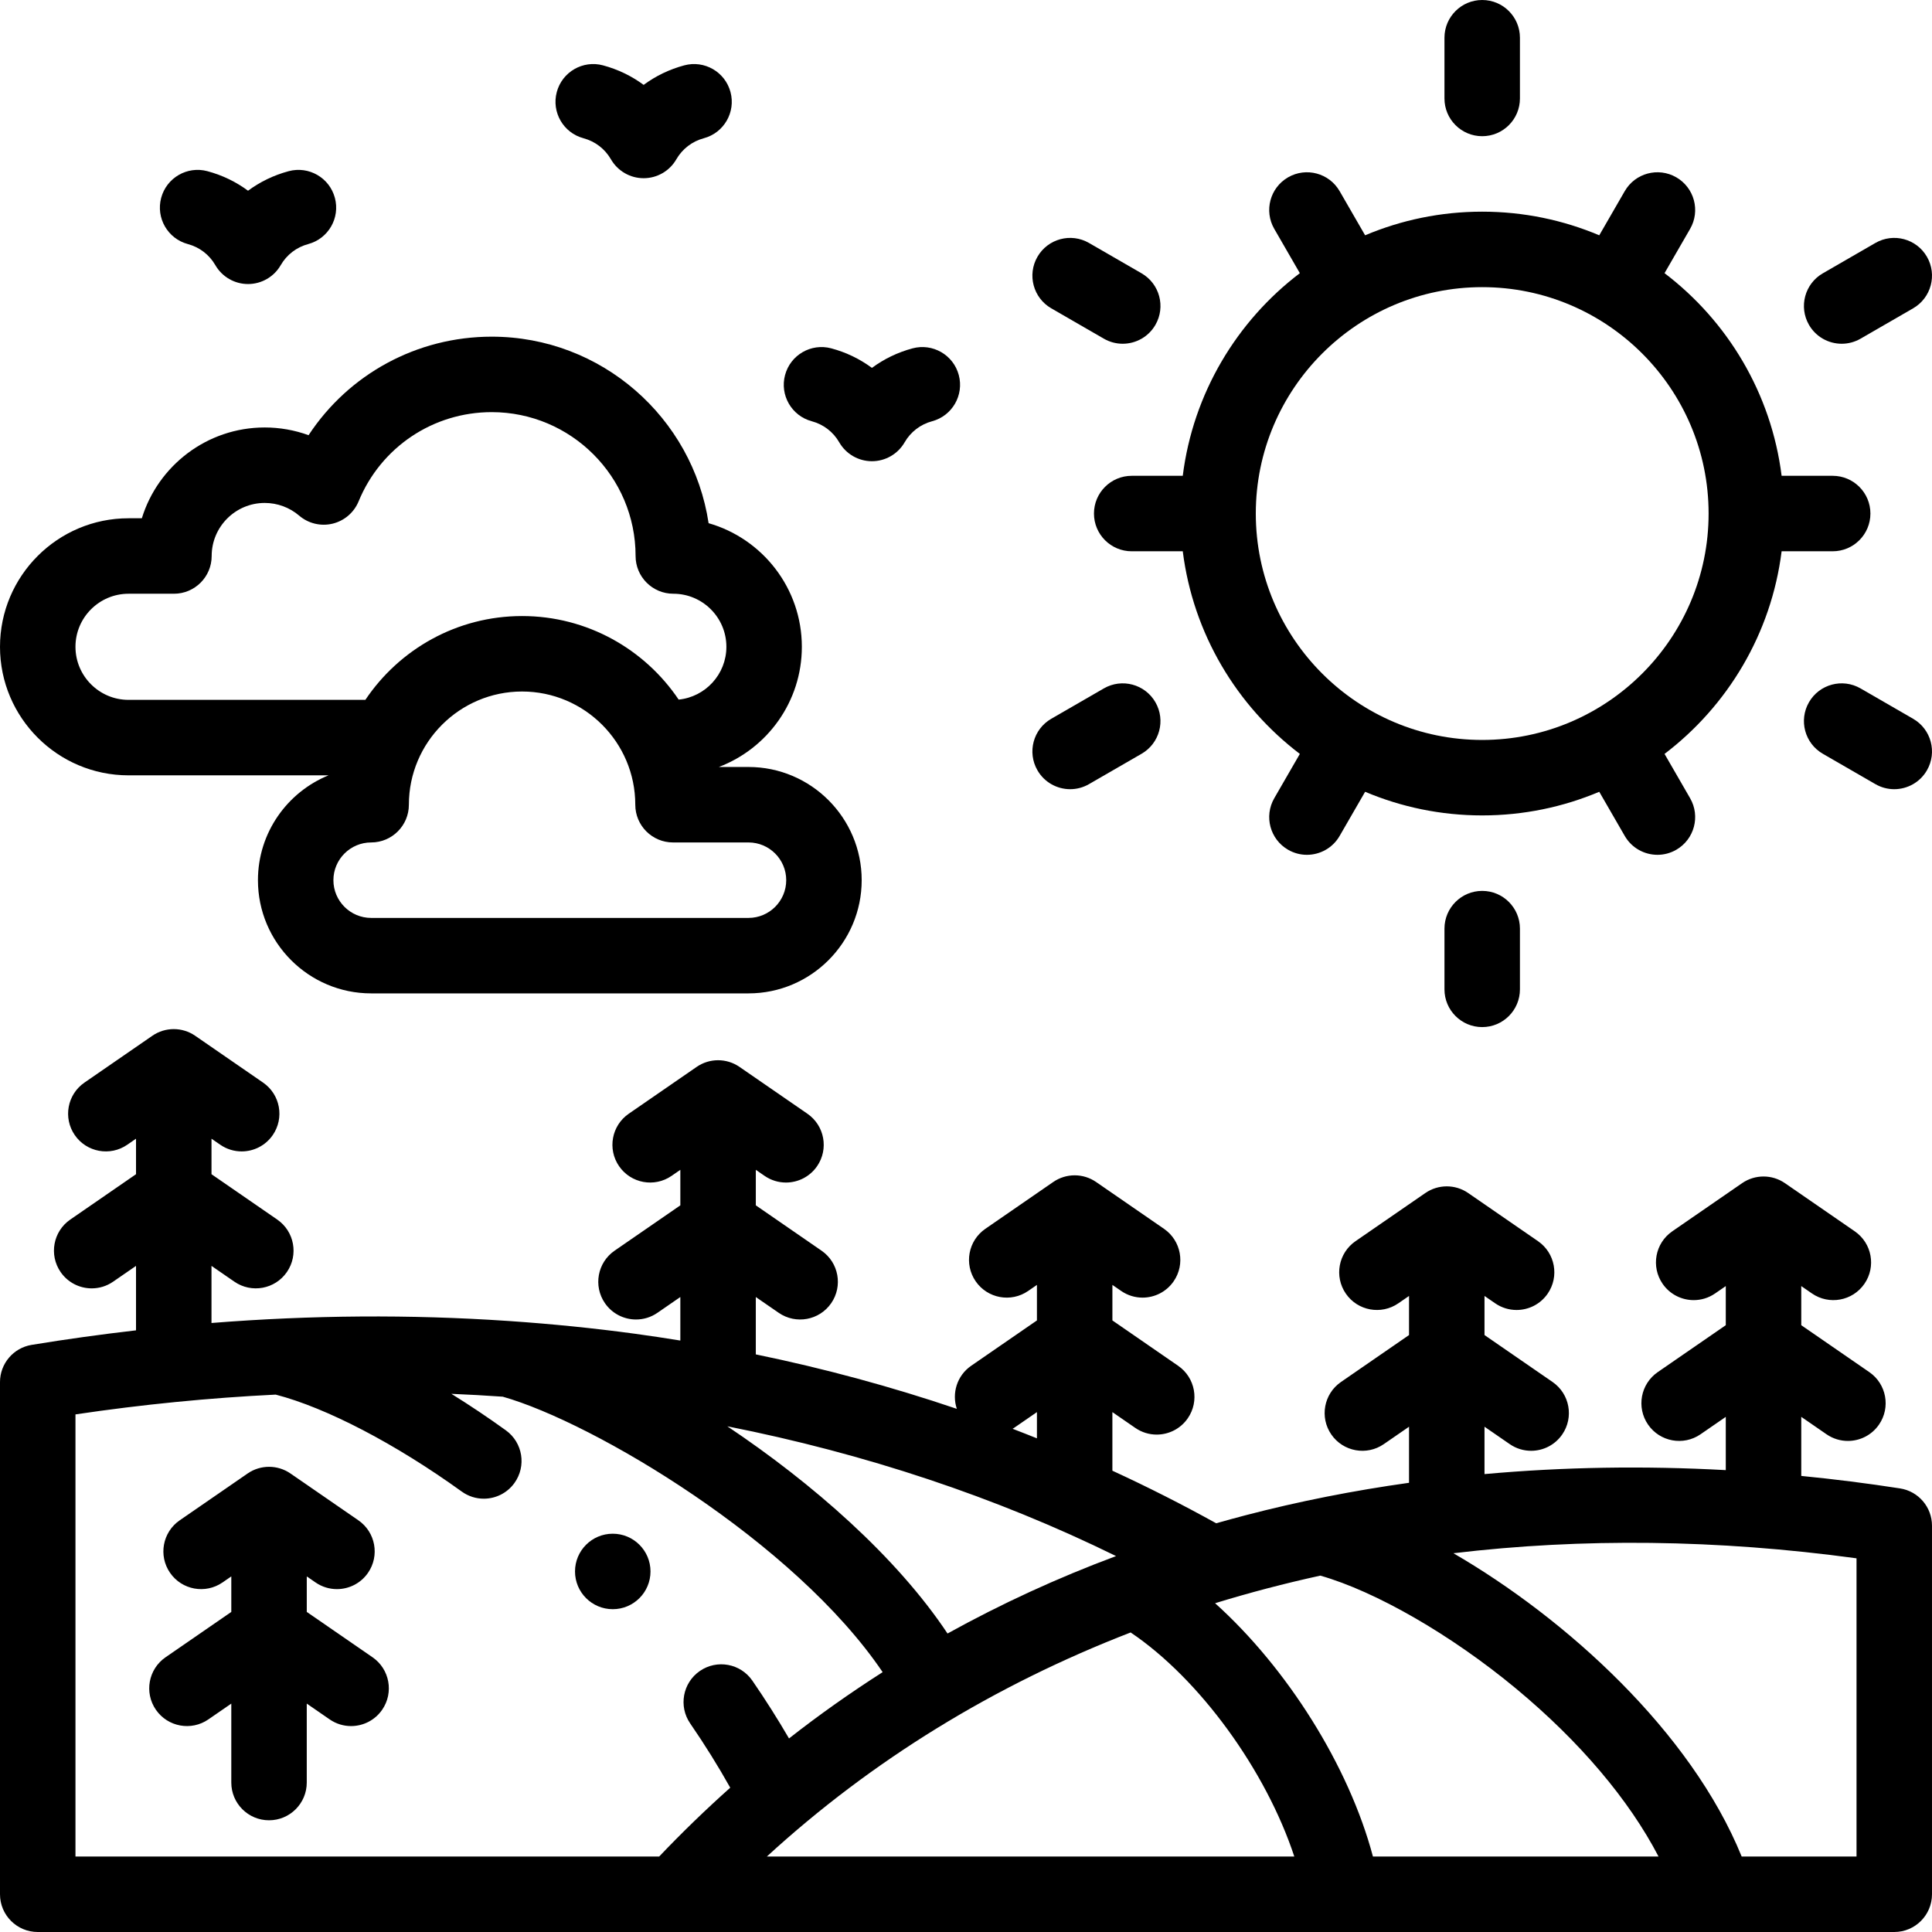 <?xml version="1.0"?>
<svg xmlns="http://www.w3.org/2000/svg" xmlns:xlink="http://www.w3.org/1999/xlink" xmlns:svgjs="http://svgjs.com/svgjs" version="1.1" width="512" height="512" x="0" y="0" viewBox="0 0 512.004 512.004" style="enable-background:new 0 0 512 512" xml:space="preserve" class=""><g><g xmlns="http://www.w3.org/2000/svg"><g><path d="m503.535 394.447c-8.734-1.355-17.466-2.453-26.178-3.31v-15.651l6.687 4.611c1.733 1.195 3.711 1.769 5.668 1.769 3.177 0 6.301-1.511 8.241-4.324 3.136-4.546 1.991-10.773-2.556-13.909l-18.04-12.44v-10.364l2.83 1.952c4.546 3.135 10.772 1.992 13.909-2.556 3.136-4.546 1.991-10.773-2.556-13.909l-18.507-12.763c-3.417-2.356-7.937-2.358-11.354 0l-18.508 12.763c-4.547 3.136-5.691 9.362-2.556 13.909 1.94 2.813 5.063 4.324 8.241 4.324 1.957 0 3.936-.573 5.668-1.769l2.831-1.952v10.364l-18.04 12.44c-4.547 3.136-5.691 9.363-2.556 13.909s9.364 5.692 13.909 2.556l6.687-4.611v14.115c-21.644-1.19-43.062-.837-63.944 1.051v-12.554l6.687 4.611c1.733 1.195 3.711 1.769 5.668 1.769 3.177 0 6.301-1.511 8.241-4.324 3.136-4.546 1.991-10.773-2.556-13.909l-18.04-12.44v-10.364l2.831 1.952c1.733 1.195 3.711 1.769 5.668 1.769 3.177 0 6.301-1.511 8.241-4.324 3.136-4.547 1.991-10.773-2.556-13.909l-18.508-12.763c-3.418-2.357-7.936-2.357-11.354 0l-18.508 12.763c-4.547 3.136-5.691 9.362-2.556 13.909 3.135 4.546 9.364 5.691 13.909 2.556l2.831-1.952v10.364l-18.04 12.44c-4.547 3.136-5.691 9.363-2.556 13.909s9.363 5.692 13.909 2.556l6.687-4.611v14.858c-14.808 2.075-29.288 4.938-43.314 8.602-2.617.684-5.212 1.392-7.796 2.128-8.965-4.98-18.139-9.62-27.503-13.934v-15.526l6.073 4.188c1.733 1.195 3.711 1.769 5.668 1.769 3.177 0 6.301-1.511 8.241-4.324 3.136-4.546 1.991-10.773-2.556-13.909l-17.422-12.022v-9.414l2.323 1.602c1.732 1.195 3.711 1.769 5.668 1.769 3.177 0 6.301-1.511 8.241-4.324 3.136-4.546 1.991-10.773-2.556-13.909l-18-12.413c-3.418-2.357-7.936-2.357-11.354 0l-18 12.413c-4.547 3.136-5.691 9.363-2.556 13.909 3.136 4.548 9.363 5.692 13.909 2.556l2.323-1.602v9.414l-17.427 12.018c-3.758 2.591-5.183 7.293-3.798 11.413-17.232-5.839-35.001-10.667-53.275-14.432v-15.203l6.072 4.188c4.547 3.135 10.773 1.991 13.909-2.556 3.136-4.546 1.991-10.773-2.556-13.909l-17.423-12.019v-9.413l2.321 1.601c1.734 1.195 3.711 1.769 5.669 1.769 3.177 0 6.301-1.511 8.241-4.323 3.136-4.547 1.991-10.774-2.555-13.91l-17.999-12.413c-3.42-2.357-7.938-2.357-11.354 0l-18 12.413c-4.547 3.136-5.691 9.363-2.556 13.909 3.136 4.548 9.363 5.692 13.909 2.556l2.323-1.602v9.412l-17.428 12.019c-4.546 3.136-5.69 9.363-2.555 13.91 1.94 2.813 5.064 4.323 8.241 4.323 1.957 0 3.936-.573 5.669-1.769l6.072-4.188v11.537c-3.967-.641-7.95-1.248-11.96-1.793-10.991-1.495-22.089-2.604-33.27-3.372-.186-.016-.372-.032-.558-.037-25.752-1.741-51.963-1.559-78.463.549v-15.133l6.072 4.188c4.547 3.134 10.773 1.99 13.909-2.556s1.991-10.773-2.556-13.909l-17.422-12.018v-9.413l2.321 1.601c1.734 1.195 3.711 1.769 5.669 1.769 3.177 0 6.301-1.511 8.241-4.323 3.136-4.547 1.991-10.774-2.555-13.91l-17.999-12.413c-3.42-2.357-7.938-2.357-11.354 0l-18 12.413c-4.547 3.136-5.691 9.363-2.556 13.909 3.136 4.548 9.363 5.691 13.909 2.556l2.323-1.602v9.412l-17.428 12.019c-4.546 3.136-5.69 9.363-2.555 13.91 1.94 2.813 5.064 4.323 8.241 4.323 1.957 0 3.936-.573 5.669-1.769l6.072-4.188v17.082c-9.198 1.061-18.423 2.333-27.671 3.852-4.83.794-8.377 4.97-8.377 9.868v135.726c0 5.522 4.478 10 10 10h492.002c5.522 0 10-4.478 10-10v-97.674c0-4.931-3.595-9.126-8.467-9.882zm-153.632 23.113c14.686 4.186 34.695 15.691 51.847 29.923 16.913 14.033 29.958 29.482 37.783 44.52h-75.687c-6.398-24.083-22.786-49.989-41.832-67.13 9.112-2.8 18.414-5.24 27.889-7.313zm-98.797 15.342c-13.547-20.359-35.831-39.839-58.359-54.913 36.473 7.224 71.125 18.728 103.02 34.39-15.578 5.803-30.463 12.665-44.661 20.523zm17.621-54.489 6.073-4.188v6.951c-2.143-.855-4.286-1.71-6.448-2.532.125-.078.252-.147.375-.231zm-94.038 113.589h-154.689v-117.169c17.805-2.648 35.52-4.381 53.066-5.244 13.395 3.478 31.67 12.982 49.302 25.694 1.77 1.275 3.814 1.89 5.84 1.89 3.105 0 6.166-1.441 8.12-4.152 3.23-4.48 2.217-10.73-2.263-13.96-4.811-3.469-9.647-6.699-14.443-9.678 4.558.188 9.096.446 13.618.758 24.17 6.85 77.331 38.47 100.672 73.001-8.552 5.463-16.833 11.309-24.814 17.569-3.005-5.163-6.251-10.287-9.714-15.318-3.132-4.549-9.358-5.697-13.907-2.567-4.55 3.132-5.699 9.358-2.567 13.907 3.848 5.59 7.4 11.295 10.612 17.028-6.491 5.798-12.775 11.871-18.833 18.241zm124.944-59.379c18.302 12.307 35.881 36.626 43.372 59.379h-139.779c27.826-25.528 60.383-45.444 96.407-59.379zm192.369 59.379h-30.438c-13.466-33.108-46.516-63.049-76.393-80.372 34.065-4.063 69.924-3.692 106.831 1.345z" fill="#000000" data-original="#000000" style="" class=""/><path d="m98.726 439.198-17.427-12.018v-9.414l2.323 1.602c1.732 1.195 3.711 1.769 5.668 1.769 3.177 0 6.301-1.511 8.241-4.324 3.136-4.546 1.991-10.773-2.556-13.909l-18-12.413c-3.418-2.357-7.936-2.357-11.354 0l-18 12.413c-4.547 3.136-5.691 9.363-2.556 13.909 3.135 4.547 9.364 5.691 13.909 2.556l2.323-1.602v9.414l-17.427 12.018c-4.547 3.136-5.691 9.363-2.556 13.909s9.363 5.692 13.909 2.556l6.073-4.188v20.921c0 5.522 4.478 10 10 10s10-4.478 10-10v-20.921l6.073 4.188c1.733 1.195 3.711 1.769 5.668 1.769 3.177 0 6.301-1.511 8.241-4.324 3.139-4.548 1.994-10.776-2.552-13.911z" fill="#000000" data-original="#000000" style="" class=""/><path d="m313.448 126.096h-13.533c-5.522 0-10 4.478-10 10s4.478 10 10 10h13.533c2.739 21.849 14.307 40.985 31.027 53.7l-6.778 11.74c-2.762 4.783-1.123 10.898 3.66 13.66 1.575.909 3.294 1.342 4.99 1.342 3.456 0 6.818-1.794 8.67-5.002l6.757-11.704c9.545 4.031 20.03 6.263 31.026 6.263s21.479-2.232 31.024-6.263l6.757 11.703c1.853 3.208 5.213 5.002 8.67 5.002 1.696 0 3.416-.433 4.99-1.342 4.783-2.762 6.422-8.877 3.66-13.66l-6.777-11.739c16.721-12.716 28.29-31.851 31.028-53.701h13.532c5.522 0 10-4.478 10-10s-4.478-10-10-10h-13.532c-2.739-21.85-14.307-40.986-31.028-53.702l6.778-11.739c2.762-4.783 1.123-10.898-3.66-13.66-4.785-2.761-10.9-1.122-13.66 3.66l-6.757 11.704c-9.545-4.031-20.029-6.263-31.025-6.263s-21.48 2.232-31.025 6.263l-6.757-11.704c-2.761-4.781-8.877-6.421-13.66-3.66-4.783 2.762-6.422 8.877-3.66 13.66l6.778 11.739c-16.721 12.718-28.289 31.854-31.028 53.703zm139.353 10c0 33.084-26.916 60-60 60s-60-26.916-60-60 26.916-60 60-60 60 26.916 60 60z" fill="#000000" data-original="#000000" style="" class=""/><path d="m392.801 36.095c5.522 0 10-4.478 10-10v-16.094c0-5.522-4.478-10-10-10s-10 4.478-10 10v16.094c0 5.523 4.477 10 10 10z" fill="#000000" data-original="#000000" style="" class=""/><path d="m278.598 81.708 13.938 8.048c1.575.909 3.295 1.342 4.991 1.342 3.456 0 6.817-1.794 8.67-5.001 2.762-4.783 1.123-10.899-3.659-13.661l-13.938-8.048c-4.784-2.761-10.899-1.122-13.661 3.659-2.762 4.783-1.124 10.9 3.659 13.661z" fill="#000000" data-original="#000000" style="" class=""/><path d="m292.536 182.437-13.938 8.047c-4.783 2.762-6.422 8.877-3.66 13.66 1.853 3.208 5.213 5.002 8.67 5.002 1.696 0 3.416-.433 4.99-1.342l13.938-8.047c4.783-2.762 6.422-8.877 3.66-13.66-2.76-4.782-8.877-6.421-13.66-3.66z" fill="#000000" data-original="#000000" style="" class=""/><path d="m382.801 246.098v16.094c0 5.522 4.478 10 10 10s10-4.478 10-10v-16.094c0-5.522-4.478-10-10-10s-10 4.478-10 10z" fill="#000000" data-original="#000000" style="" class=""/><path d="m507.002 190.484-13.938-8.047c-4.785-2.762-10.9-1.123-13.66 3.66-2.762 4.783-1.123 10.898 3.66 13.66l13.938 8.047c1.575.909 3.294 1.342 4.99 1.342 3.456 0 6.818-1.794 8.67-5.002 2.762-4.783 1.123-10.898-3.66-13.66z" fill="#000000" data-original="#000000" style="" class=""/><path d="m488.074 91.098c1.696 0 3.416-.433 4.991-1.342l13.938-8.048c4.782-2.762 6.421-8.878 3.659-13.661-2.762-4.782-8.878-6.421-13.661-3.659l-13.938 8.048c-4.782 2.762-6.421 8.878-3.659 13.661 1.853 3.207 5.214 5.001 8.67 5.001z" fill="#000000" data-original="#000000" style="" class=""/><path d="m34.063 205.474h53.003c-10.96 4.47-18.708 15.237-18.708 27.786 0 16.542 13.458 30 30 30h100c16.542 0 30-13.458 30-30s-13.458-30-30-30h-7.857c12.844-4.882 21.999-17.314 21.999-31.85 0-15.54-10.462-28.684-24.711-32.758-4.209-27.941-28.38-49.43-57.477-49.43-19.861 0-37.922 9.963-48.535 26.108-3.697-1.342-7.629-2.045-11.622-2.045-15.304 0-28.282 10.144-32.564 24.062h-3.529c-18.782.001-34.062 15.282-34.062 34.065s15.28 34.062 34.063 34.062zm174.295 27.786c0 5.514-4.486 10-10 10h-100c-5.514 0-10-4.486-10-10s4.486-10 10-10c5.522 0 10-4.478 10-10 0-16.542 13.458-30 30-30s30 13.458 30 30c0 5.522 4.478 10 10 10h20c5.514 0 10 4.487 10 10zm-174.295-75.912h12.032c5.522 0 10-4.478 10-10 0-7.754 6.308-14.062 14.062-14.062 3.35 0 6.593 1.196 9.132 3.369 2.438 2.087 5.727 2.874 8.844 2.124 3.118-.751 5.687-2.952 6.906-5.918 5.906-14.36 19.753-23.639 35.275-23.639 21.022 0 38.125 17.103 38.125 38.125 0 5.522 4.478 10 10 10 7.754 0 14.063 6.309 14.063 14.063 0 7.276-5.555 13.279-12.647 13.991-8.988-13.344-24.233-22.142-41.495-22.142-17.293 0-32.554 8.832-41.536 22.214h-62.76c-7.754 0-14.063-6.309-14.063-14.063-.001-7.753 6.308-14.062 14.062-14.062z" fill="#000000" data-original="#000000" style="" class=""/><path d="m154.627 36.636c3.096.829 5.683 2.814 7.284 5.59 1.786 3.095 5.088 5.001 8.66 5.001h.001c3.572 0 6.874-1.906 8.66-5 1.603-2.775 4.19-4.761 7.286-5.591 5.335-1.429 8.502-6.911 7.072-12.246-1.428-5.335-6.907-8.501-12.246-7.072-3.947 1.057-7.584 2.818-10.772 5.178-3.188-2.359-6.824-4.121-10.771-5.178-5.331-1.433-10.817 1.736-12.246 7.072-1.43 5.335 1.737 10.817 7.072 12.246z" fill="#000000" data-original="#000000" style="" class=""/><path d="m215.126 111.636c3.097.83 5.684 2.814 7.285 5.59 1.786 3.095 5.088 5.001 8.66 5.001h.001c3.572 0 6.874-1.906 8.66-5 1.603-2.775 4.19-4.762 7.286-5.591 5.335-1.429 8.501-6.912 7.071-12.247-1.428-5.333-6.907-8.502-12.247-7.071-3.946 1.057-7.582 2.818-10.771 5.178-3.188-2.359-6.824-4.121-10.771-5.178-5.337-1.428-10.818 1.736-12.247 7.071-1.428 5.335 1.738 10.818 7.073 12.247z" fill="#000000" data-original="#000000" style="" class=""/><path d="m49.786 64.682c3.096.829 5.683 2.815 7.286 5.592 1.787 3.094 5.088 4.999 8.661 4.999 3.572 0 6.873-1.906 8.659-5 1.603-2.776 4.19-4.762 7.285-5.591 5.335-1.429 8.502-6.911 7.072-12.246-1.429-5.334-6.906-8.505-12.246-7.072-3.946 1.057-7.584 2.818-10.771 5.178-3.188-2.359-6.825-4.121-10.771-5.178-5.338-1.433-10.818 1.736-12.247 7.071s1.737 10.818 7.072 12.247z" fill="#000000" data-original="#000000" style="" class=""/><path d="m162.389 406.454h-.008c-5.522 0-9.996 4.478-9.996 10s4.481 10 10.004 10 10-4.478 10-10-4.478-10-10-10z" fill="#000000" data-original="#000000" style="" class=""/></g></g></g></svg>
